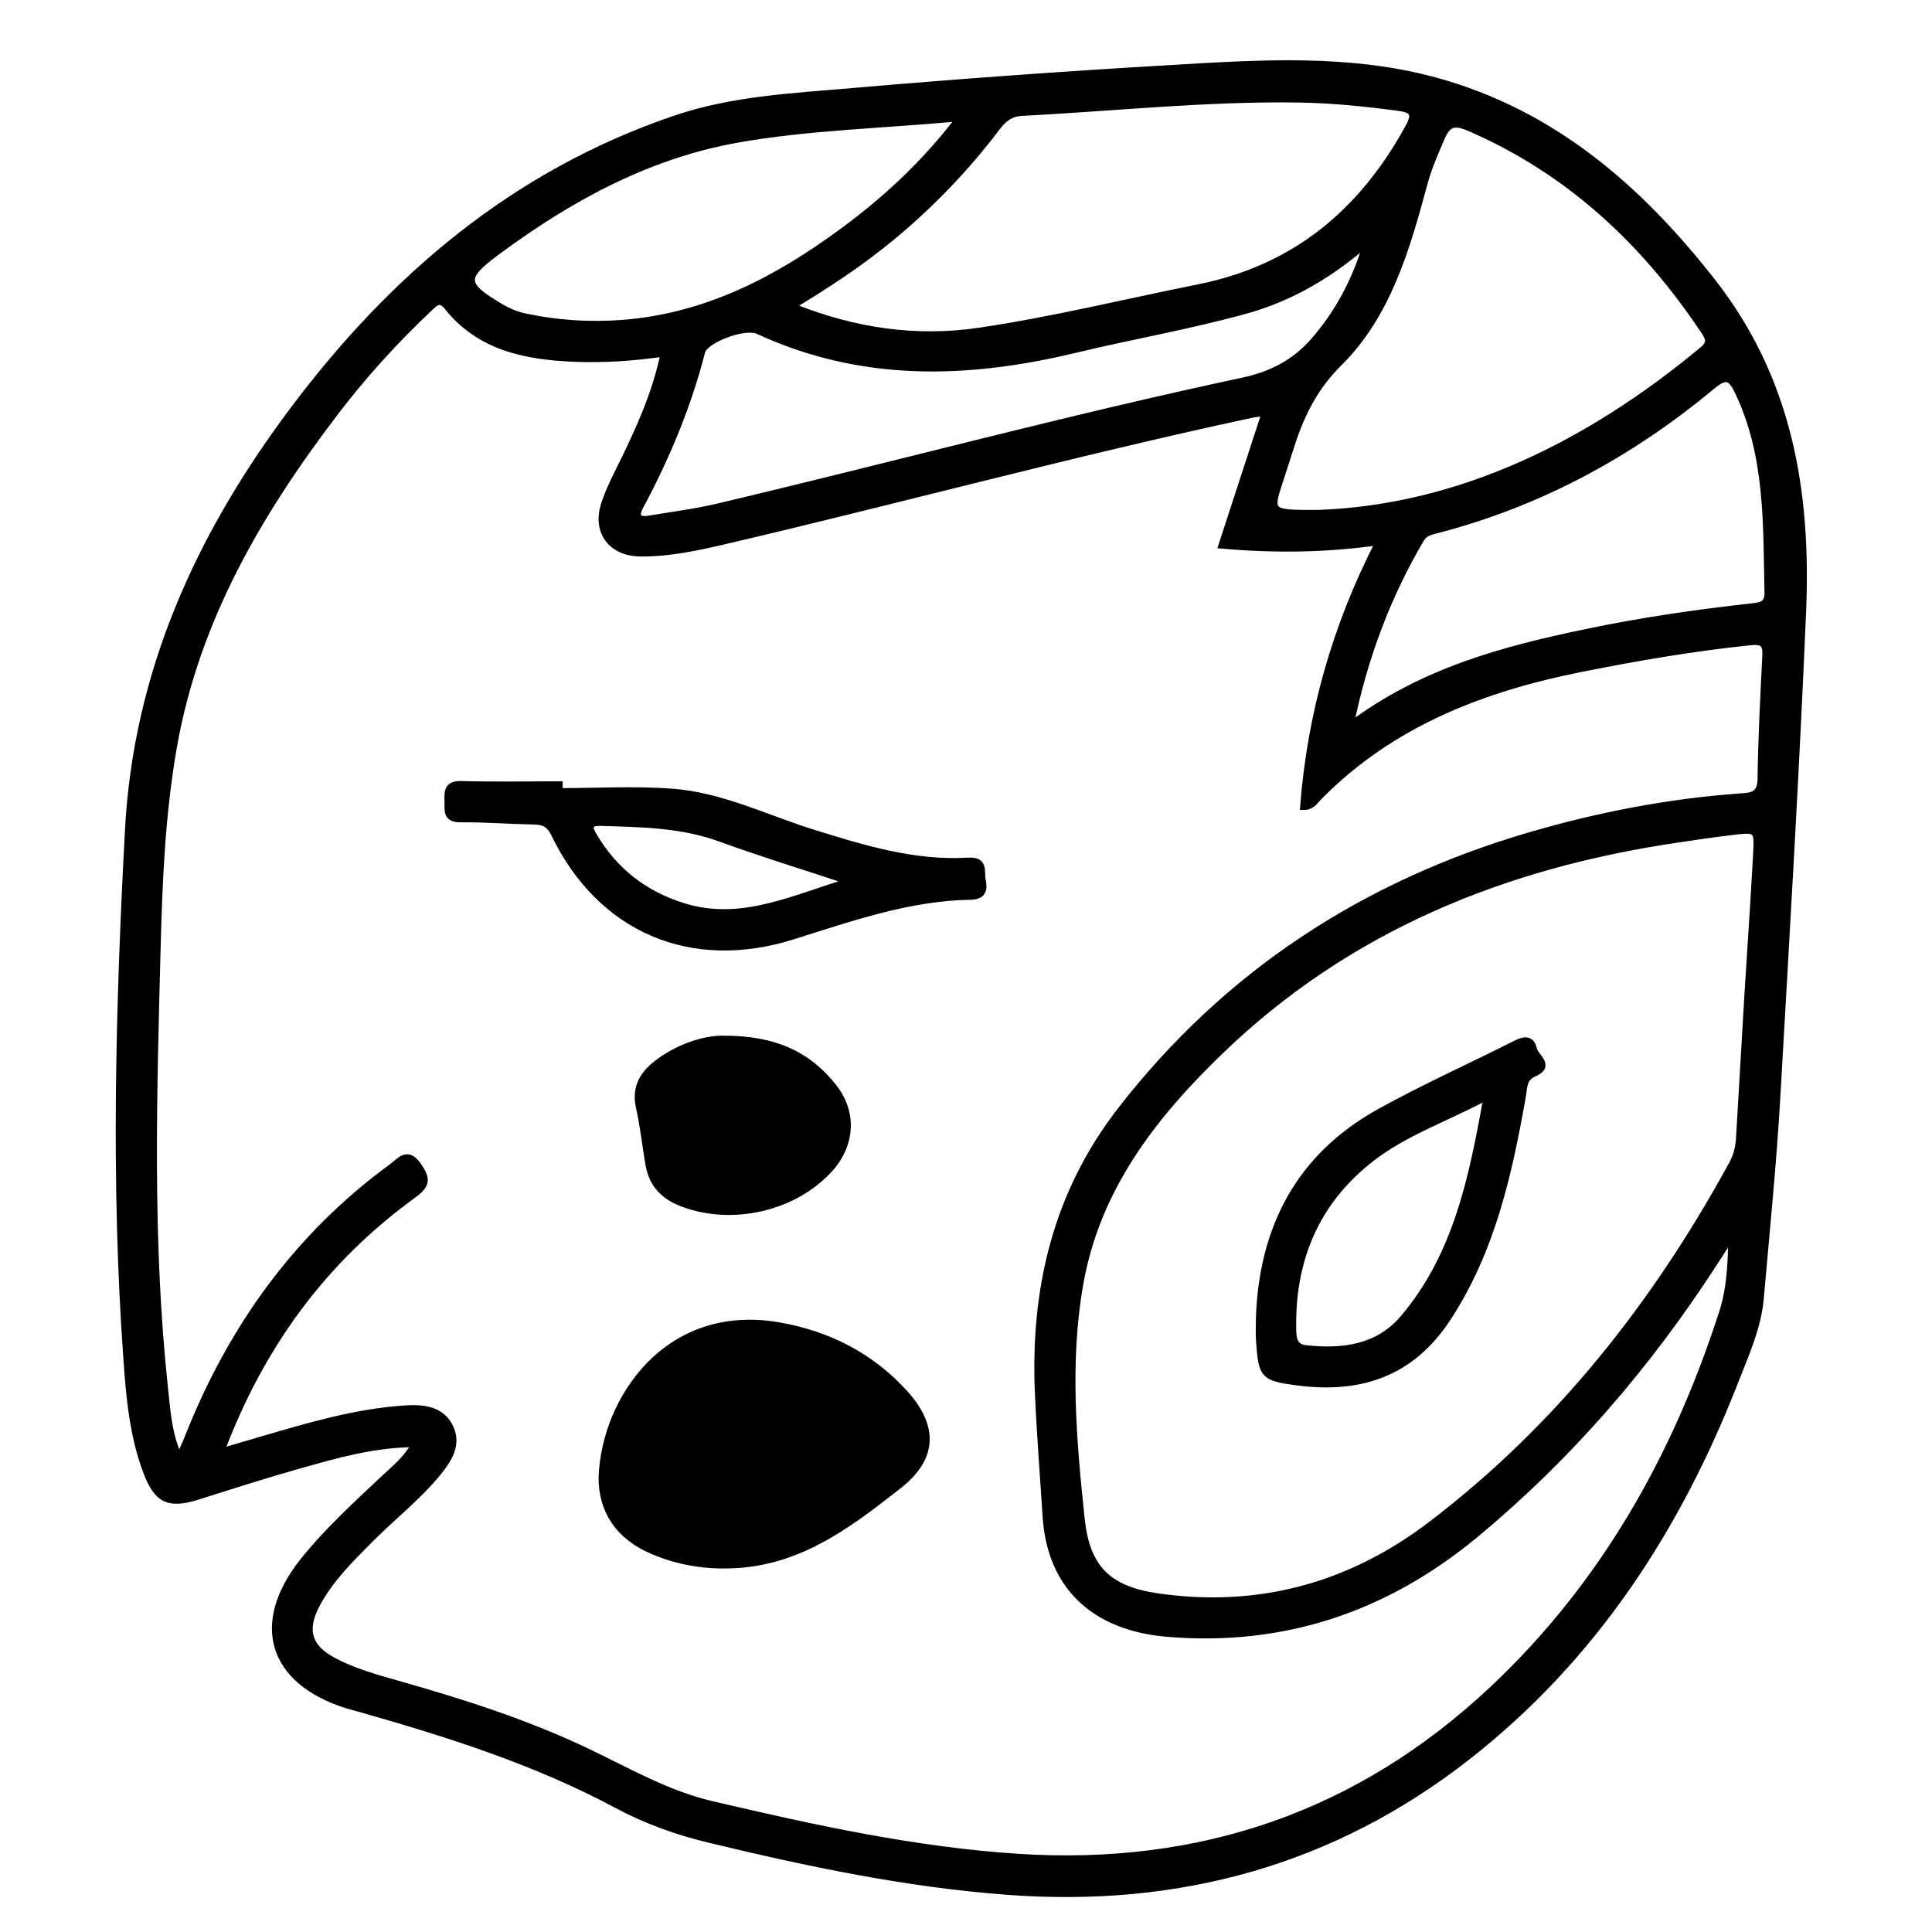 <?xml version="1.0" encoding="utf-8"?>
<!-- Generator: Adobe Illustrator 23.0.0, SVG Export Plug-In . SVG Version: 6.00 Build 0)  -->
<svg version="1.0" xmlns="http://www.w3.org/2000/svg" xmlns:xlink="http://www.w3.org/1999/xlink" x="0px" y="0px"
	 viewBox="0 0 3000 3000" style="enable-background:new 0 0 3000 3000;" xml:space="preserve">
<style type="text/css">
	.st0{stroke:#000000;stroke-width:10;stroke-miterlimit:10;}
</style>
<g id="Layer_1">
</g>
<g id="Layer_2">
	<g>
		<path class="st0" d="M644.3,2242c-65.3,0.7-122.3,17.3-179.1,33.3c-53,14.9-105.5,31.8-158,48.4c-44.9,14.1-63.2,6.1-79.9-38.4
			c-21.3-56.4-26.5-115.9-30.7-175.1c-19.7-273.5-12.1-547,2.4-820.5c12.9-245.4,110-458,254.9-651.5
			C608.9,431,799,269.2,1047.9,184.5c89.2-30.4,182.5-34.7,274.8-42.7c165.9-14.4,332-26.3,498.3-36c136.1-8,273.4-17,406.8,19.2
			c181.9,49.4,316.6,165.8,430.9,311.8c119.4,152.4,148.7,326.3,140.8,513.2c-10.6,250.7-25.6,501.2-39.9,751.7
			c-6,104.7-16.6,209.1-25.7,313.5c-4,45.9-23.1,87.6-39.5,129.6c-89.6,229.8-220.5,430.9-417,584.2
			c-209.2,163.1-448.3,227.8-711.2,208.4c-157.9-11.6-312.3-44.2-465.8-81.2c-49.5-12-97.4-29.1-142.3-53.2
			c-126.5-67.8-262.3-110.7-399.5-149.7c-7.3-2.1-14.6-3.8-21.8-6.1c-116.4-37.7-142.7-127-66.1-223.1c38-47.6,83-88.2,127-129.8
			C613.3,2279.5,630.6,2266.4,644.3,2242z M343.4,2254c24.8-7.3,44.2-13.1,63.6-18.7c72.6-21.3,145.3-42.8,221.3-47.9
			c27.5-1.9,56.9,0.3,70.6,28.8c12.7,26.5-1.5,49.4-18.8,70.6c-31,38-69.6,67.9-103.9,102.3c-31.4,31.5-63.2,62.6-84.3,102.2
			c-21.4,40.2-12.8,67.6,27.4,88.4c30.8,16,64.2,25.4,97.5,34.8c102,28.9,202.8,61,298.6,107.1c62.1,29.9,122.6,64.5,190.5,80.3
			c156.9,36.6,314,71.3,475.4,81.7c282.5,18.2,528.9-65.9,735.9-260.1c172.9-162.2,285.3-362.2,357.4-586.1
			c11.2-34.8,13.5-71.8,14-117.7c-12.4,19.2-19.3,30-26.3,40.7c-102.9,159.2-225,301.2-371.3,422.5
			c-138.8,115-297.2,168.5-476.9,153.9c-117-9.5-183.5-75.4-190.2-182.6c-4-63.7-9.1-127.3-11.9-191
			c-7.2-160.7,27.7-309.7,127.8-438.9c164.5-212.4,378.6-351.7,635.3-426.9c106.1-31.1,214.2-52,324.6-60.2c17.1-1.3,34-0.3,34.4-27
			c0.9-63.8,4.1-127.6,7.4-191.3c1-18.4-3.6-24-23.2-22c-88.3,9.1-175.6,24.1-262.5,41.4c-153.2,30.5-294.8,84.8-407.3,198.8
			c-6.3,6.4-11.5,16-24.7,15.7c11.2-143.8,49.5-279.5,117-411.2c-83.5,11.8-162,12.4-243.8,5.3c22.4-68.6,44.2-135.5,67.2-206.1
			c-10.8,1.6-16,2-21.1,3.1c-273.3,58.6-543.1,131.9-815.2,195.6c-44,10.3-88,20-133.4,19.6c-45.1-0.4-70.1-33.2-56.1-76.3
			c8-24.5,20.5-47.6,31.8-70.9c24.8-51.3,48-103.1,60.6-163.2c-48.9,7.1-95.1,10-141.5,8c-74.3-3.4-144.5-17.5-194.4-79.8
			c-11.9-14.8-18.8-7-28,1.6C613.5,528.9,563.9,583.3,519.4,642c-118.2,155.4-215.1,321.1-249.6,517.3
			c-18.3,103.8-22.7,208.7-25.4,313.4c-5.9,228.2-13,456.6,11.6,684.2c3.7,33.9,5.7,68.7,20.7,102.7c4-4.8,5.8-6.2,6.7-8.1
			c3.2-6.9,6.2-13.8,8.9-20.8c66.9-168.6,168.7-311,316.1-418.8c12.7-9.3,24.1-26.6,41.2-1.8c13.6,19.9,14.1,29.6-7.2,45
			C503.8,1955.6,405.9,2087.5,343.4,2254z M2714,1540.2c4.5-71.2,9.3-142.5,13.2-213.7c2.1-39.1,1.4-39.5-38.4-34.8
			c-27.9,3.3-55.7,7.5-83.4,11.6c-269.6,39.6-512.1,137.4-711.1,329.6c-104.6,101-191,212.8-217.1,360.3
			c-21.5,121.7-10.7,244,2.1,365.5c8,75.6,40.8,109.1,117.5,120.3c156.2,22.8,298.8-15.6,424.2-110.9
			c198.8-151,349.7-342.8,468.8-560.8c6.9-12.6,10.1-26,10.9-40.3C2705.1,1691.4,2709.6,1615.8,2714,1540.2z M2047.6,796.8
			c216.5-8,417.3-104.6,596.6-253.9c13.1-10.9,8.5-18.9,1.2-29.8c-92.1-137.8-208.8-247-362.5-313.9c-21.4-9.3-33.9-10.5-44.5,14.8
			c-9.6,22.9-19.8,45.1-26.3,69.2c-27.5,101.7-56.4,204.9-133.1,280.9c-40,39.7-60.5,84.1-76.1,134.4c-4.8,15.4-9.9,30.8-14.9,46.1
			C1970.8,797,1970.8,797,2047.6,796.8z M1229.7,475.6c96.7,39,193.2,52.9,292.3,38.1c114.2-17,226.4-44.7,339.5-67.3
			c150-30.1,253.6-117.5,325.5-248.6c11.3-20.7,7.6-27.6-15.2-30.6c-51.4-6.8-102.9-12.2-154.8-13c-144-2.2-287.1,13.4-430.6,20.8
			c-18.7,1-28.9,10.6-39.1,24.1c-47.2,62.3-101,118.2-161.2,168.2C1338,407.2,1286,441.6,1229.7,475.6z M2097.1,1125.9
			c112.5-84.4,238.7-117.7,367.1-144.4c84.6-17.7,170.2-30.1,256.1-39.6c13.5-1.5,25-2.9,24.6-21.7c-2.4-105.8,1.4-212.2-46-311.6
			c-11.3-23.8-19.3-26.4-40.4-8.8c-126.3,105.1-267.7,181.9-427.5,223.3c-9.4,2.4-18.7,4.2-24.4,13.8
			C2154.9,924.9,2119.1,1019,2097.1,1125.9z M2122,377.5c-55.3,48.2-116.7,85.1-188,104.8c-87.5,24.2-177,39.6-265.1,60.8
			c-167.2,40.2-331.5,44.8-491.7-29.3c-20.8-9.6-82.4,13.7-87.2,32.3c-21.6,84.2-54.8,163.6-95.7,240c-10,18.6-0.6,22.1,15.5,19.3
			c35.1-5.9,70.6-10.4,105.2-18.6c271.9-64.3,541.7-137.2,815-195.5c43.1-9.2,79.4-27.5,108.4-60.2
			C2077.4,487.1,2104.5,436,2122,377.5z M1489.8,183.3c-121.3,11.3-233.9,13.6-344.6,33.2c-139,24.7-260,90.8-372.4,173.8
			c-54.9,40.6-54.5,51.4,5.2,86.6c11,6.5,23.3,11.7,35.7,14.4c50.9,11,102.3,14.4,154.5,10.3c128.6-10.3,237.7-67,339.1-141.6
			C1373.4,311.4,1433.8,256.5,1489.8,183.3z"/>
		<path class="st0" d="M934.5,2293.2c4.7-120.4,101.8-265.7,276.1-234.7c75.4,13.4,141.4,46.8,193.5,103.9
			c48,52.7,46.8,101.1-8.8,144.7c-72.2,56.5-145.6,113.3-242.3,122.1c-48,4.4-94.7-1.8-139.2-20.7
			C960.1,2385.9,933.9,2345,934.5,2293.2z"/>
		<path class="st0" d="M868.5,1228.8c58.3,0,116.8-3.4,174.8,0.8c77.1,5.7,146.9,41,219.7,63.7c78.6,24.5,157.2,48.5,240.8,43.4
			c26.2-1.6,19.1,17,21.8,30c3.1,14.7,0.8,25.1-18.2,25.4c-96.5,1.6-186.4,33.5-276.9,61.9c-157.3,49.3-297.8-10.4-369.8-158.9
			c-7.6-15.8-16.8-19.6-32.2-19.8c-37.8-0.7-75.7-3.8-113.5-3.4c-22.9,0.2-19.4-13.6-19.8-27.6c-0.4-15.1-0.9-27.1,21-26.5
			c50.8,1.4,101.6,0.4,152.4,0.4C868.5,1221.8,868.5,1225.3,868.5,1228.8z M1318.2,1368.6c-72.9-24.1-136.8-43.6-199.4-66.5
			c-60.4-22-122.8-22.8-185.5-24.6c-19.4-0.5-19.6,6.3-11.2,20.5c32.3,54.6,78.7,90.6,139.3,109.4
			C1150.1,1434.8,1228.3,1396.2,1318.2,1368.6z"/>
		<path class="st0" d="M1124.3,1613.2c79.5-0.1,131.1,25.2,170.1,74.6c31.5,39.8,28.1,89.7-5.8,127.3
			c-55,60.9-151.6,82.9-228.8,53.7c-29-11-47-29.6-52.4-59.9c-5.2-29.7-8.2-59.8-14.9-89.2c-7.4-32.8,7.4-54.1,31.8-71.6
			C1058.8,1623.2,1097.6,1612.5,1124.3,1613.2z"/>
		<path class="st0" d="M1955.2,2045.7c5-139.6,62.6-250,186.7-318.9c69.3-38.5,142-70.9,212.8-106.8c13.8-7,23.7-5.9,26.8,9
			c2.6,12.2,28.8,25.9,0.1,38.1c-16.3,7-14.9,22-17.3,35.6c-21.4,120.3-47.3,238.3-115.9,343.5c-57.1,87.6-137.3,112.9-234.7,100
			c-52.8-7-54.5-10.5-58.4-64.8C1954.5,2069.5,1955.2,2057.6,1955.2,2045.7z M2308.6,1703c-63.8,34.1-127.1,55.4-179.3,96
			c-86.3,67.1-124,158.2-121.5,266.7c0.3,13.8,2.4,26.2,19.8,28.1c57.4,6.3,112.3-0.7,151.5-47
			C2261.3,1949.8,2285.9,1830.3,2308.6,1703z"/>
	</g>
</g>
</svg>
